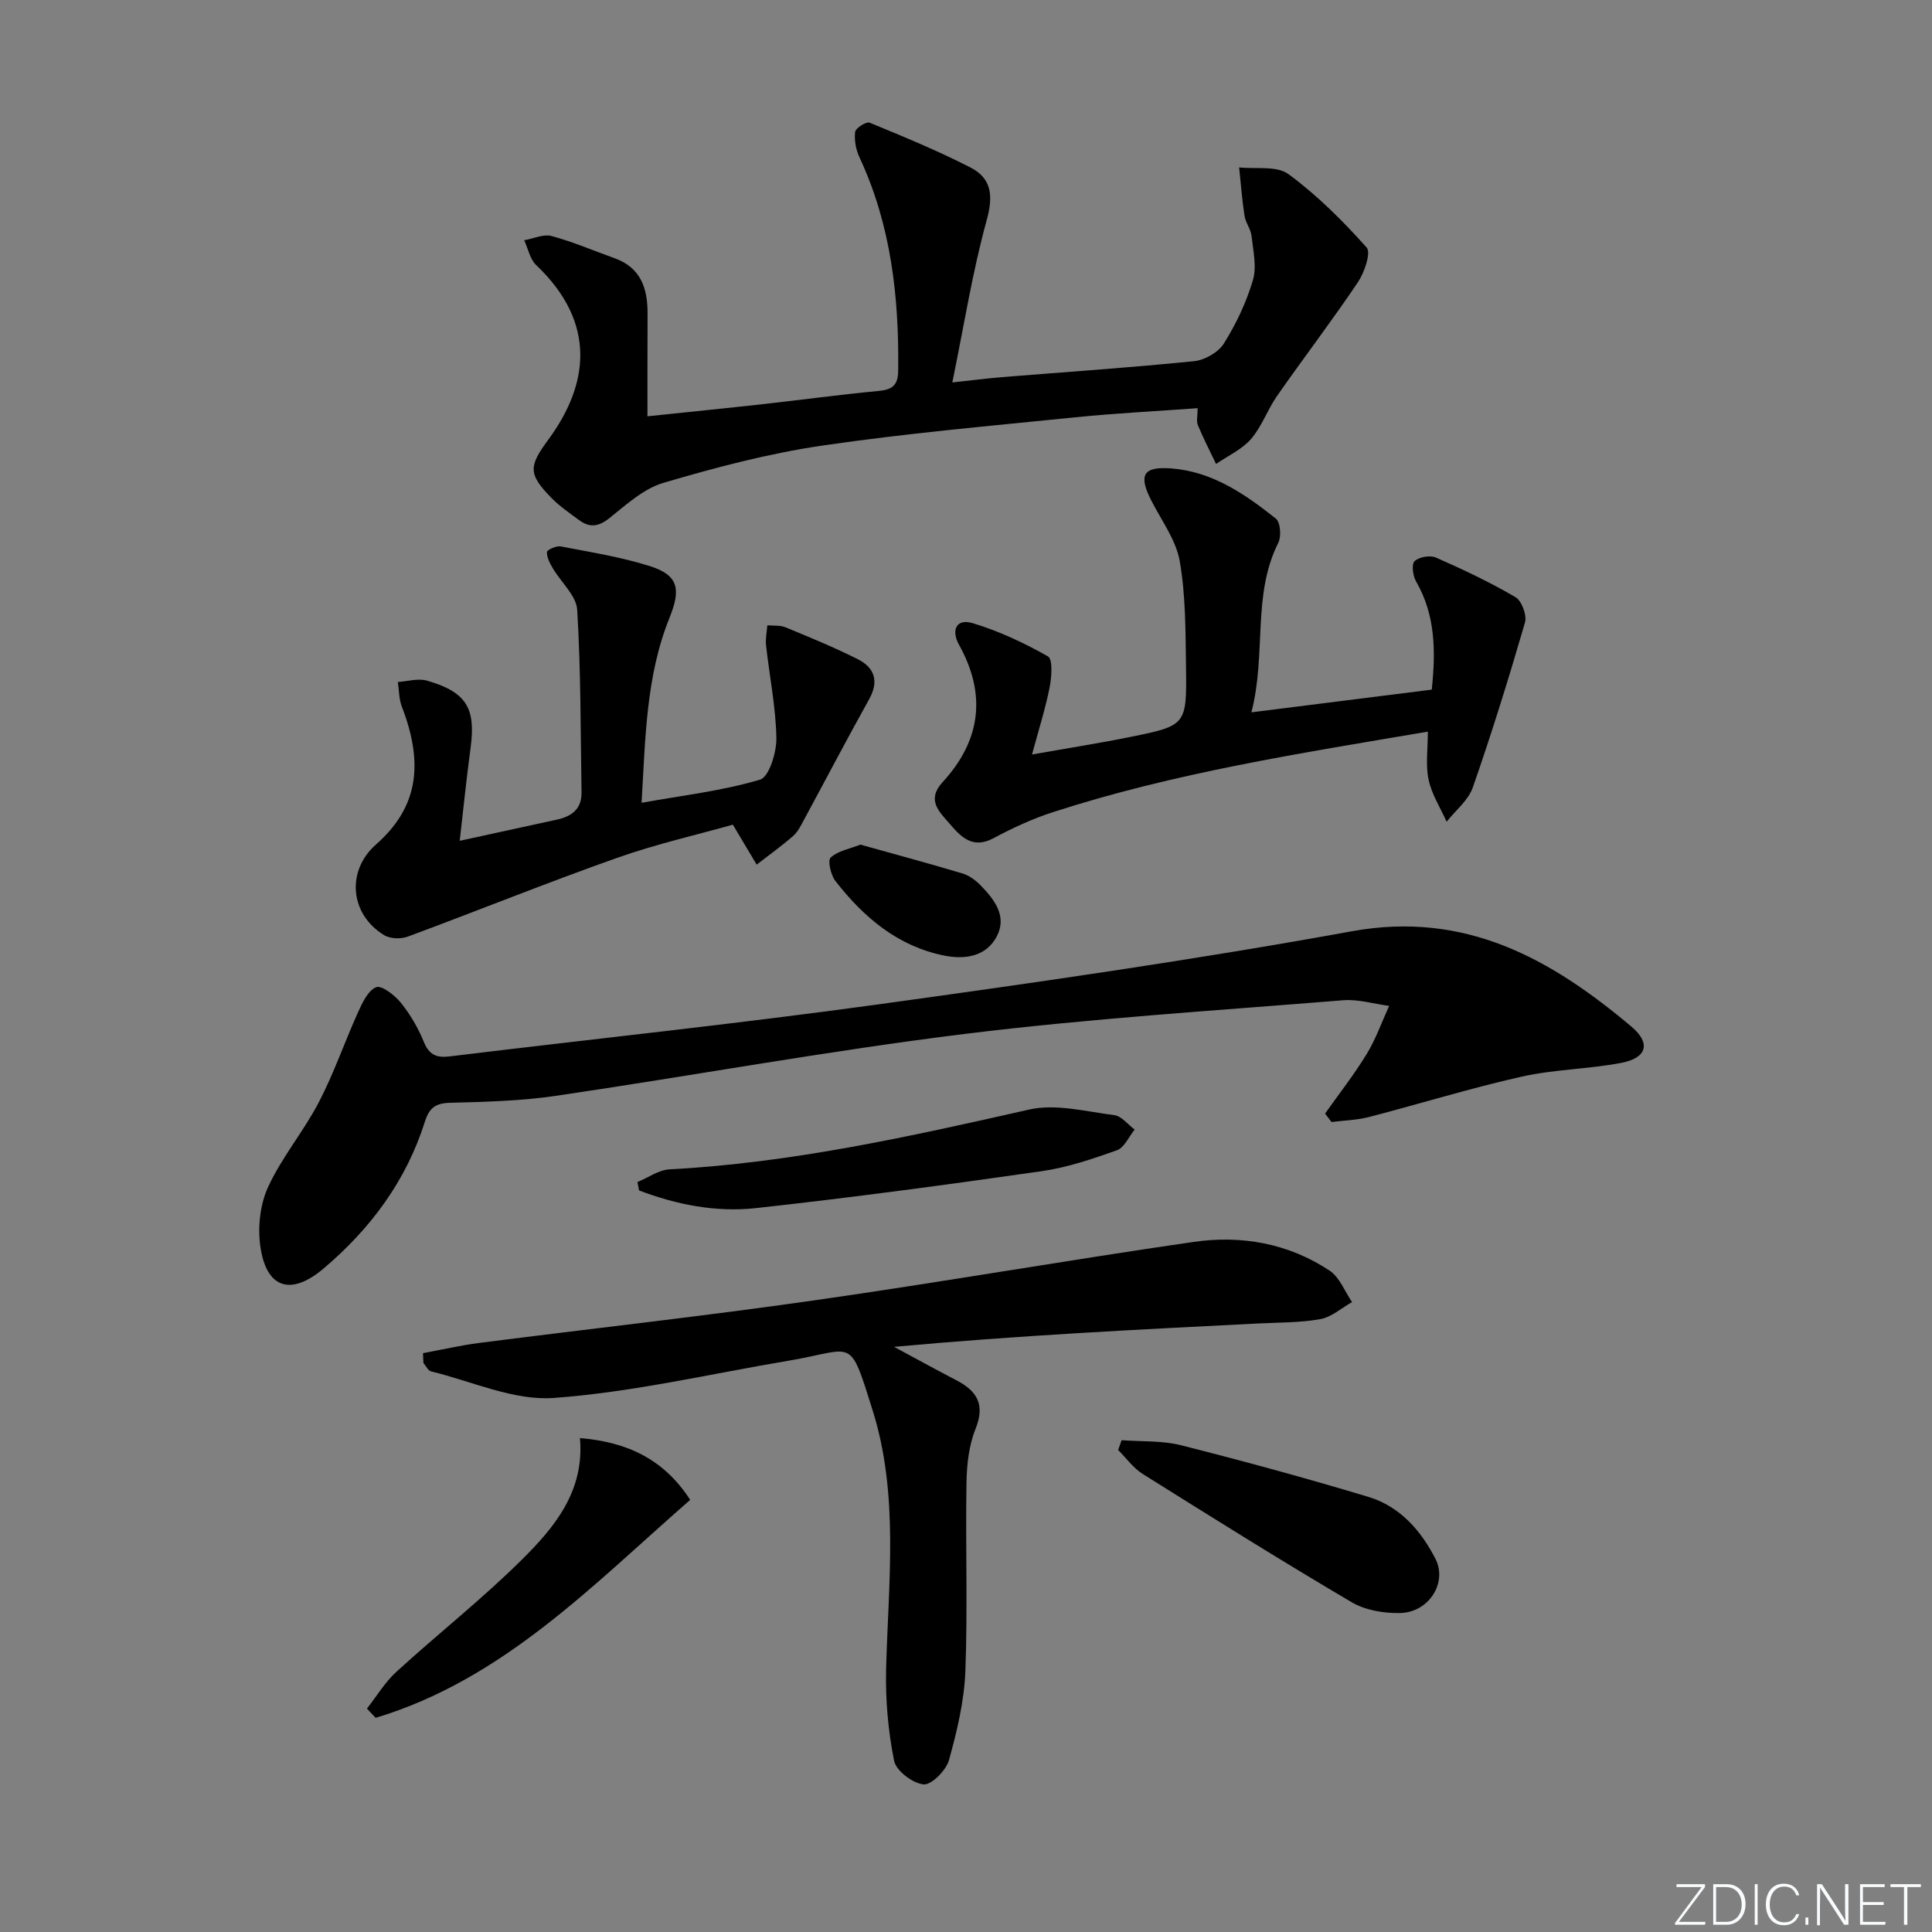 <svg enable-background="new 0 0 400 400" viewBox="0 0 400 400" xmlns="http://www.w3.org/2000/svg"><rect x="0" y="0" width="400" height="400" fill="#808080" stroke="none"/><path d="m346.9 398 5.4-7.3h-5.2v-.6h5.9v.6l-5.4 7.2h5.5l-.1.6h-6.2v-.5z" fill="#fafbfc"/><path d="m354.7 390.1h2.8c2.3 0 3.9 1.6 3.9 4.1s-1.6 4.3-3.9 4.3h-2.8zm.6 7.8h2c2.2 0 3.3-1.6 3.3-3.6 0-1.8-1-3.6-3.3-3.6h-2z" fill="#fafbfc"/><path d="m363.9 390.1v8.4h-.6v-8.4z" fill="#fafbfc"/><path d="m372.5 396.3c-.4 1.3-1.4 2.3-3.2 2.3-2.4 0-3.7-1.9-3.7-4.3 0-2.3 1.2-4.3 3.7-4.3 1.8 0 2.9 1 3.2 2.4h-.6c-.4-1.1-1.1-1.8-2.5-1.8-2.1 0-3 1.9-3 3.7s.9 3.7 3 3.7c1.4 0 2.1-.7 2.5-1.7z" fill="#fafbfc"/><path d="m373.8 398.5v-1.5h.6v1.5z" fill="#fafbfc"/><path d="m376.2 398.5v-8.4h1c1.3 2 4.4 6.7 4.9 7.6-.1-1.2-.1-2.4-.1-3.8v-3.8h.7v8.4h-.9c-1.2-1.9-4.4-6.8-5-7.7.1 1.1 0 2.3 0 3.9v3.9h-.6z" fill="#fafbfc"/><path d="m390 394.4h-4.3v3.5h4.7l-.1.6h-5.2v-8.4h5.1v.6h-4.5v3.1h4.3z" fill="#fafbfc"/><path d="m394.2 390.7h-2.8v-.6h6.3v.6h-2.8v7.8h-.7z" fill="#fafbfc"/><g fill="#010000"><path d="m274.34 230.56c2.9-4.1 6.01-8.06 8.62-12.34 1.9-3.11 3.12-6.62 4.65-9.96-3.18-.42-6.41-1.42-9.53-1.17-26.15 2.13-52.36 3.76-78.38 6.98-28.3 3.5-56.39 8.66-84.61 12.81-7.21 1.06-14.58 1.25-21.89 1.44-3.02.08-4.32 1.03-5.23 3.9-3.86 12.23-11.23 22.15-20.95 30.39-6.77 5.74-11.88 4.2-13.12-4.56-.57-4-.05-8.72 1.63-12.35 2.84-6.14 7.35-11.48 10.49-17.51 3.11-5.97 5.3-12.41 8.08-18.55.9-1.99 2.08-4.56 3.78-5.25 1.12-.45 3.83 1.64 5.09 3.19 1.95 2.42 3.6 5.23 4.77 8.11 1.1 2.7 2.62 3.36 5.32 3.03 29.66-3.61 59.38-6.72 88.97-10.8 32.69-4.51 65.39-9.21 97.85-15.11 23.51-4.27 41.2 5.69 57.89 19.74 4.06 3.42 3.23 6.48-2.07 7.5-6.82 1.31-13.91 1.34-20.67 2.86-10.64 2.39-21.09 5.64-31.66 8.37-2.48.64-5.12.69-7.69 1.02-.46-.58-.9-1.16-1.34-1.74z"/><path d="m134.05 86.19c8.56-.9 16.31-1.67 24.04-2.53 7.92-.88 15.82-1.96 23.75-2.71 2.84-.27 4.08-1.1 4.12-4.17.19-15.28-1.46-30.17-8.02-44.22-.74-1.58-1.1-3.56-.89-5.26.1-.79 2.32-2.18 3-1.9 7.03 2.89 14.07 5.8 20.83 9.25 4.45 2.27 4.8 5.89 3.4 10.95-2.93 10.62-4.65 21.57-7.11 33.58 4.52-.49 7.4-.86 10.29-1.1 13.25-1.07 26.52-1.96 39.75-3.3 2.21-.22 5.04-1.83 6.19-3.67 2.53-4.05 4.65-8.52 6-13.09.83-2.79.05-6.11-.28-9.16-.16-1.44-1.24-2.76-1.46-4.21-.51-3.31-.76-6.66-1.11-9.99 3.46.38 7.78-.4 10.21 1.39 5.94 4.37 11.27 9.68 16.19 15.2.95 1.07-.47 5.19-1.83 7.21-5.36 7.97-11.21 15.62-16.71 23.5-1.99 2.85-3.16 6.34-5.4 8.93-1.89 2.18-4.79 3.48-7.24 5.17-1.27-2.67-2.63-5.3-3.76-8.03-.35-.84-.05-1.95-.05-3.52-8.62.63-17.01 1.04-25.35 1.89-17.51 1.78-35.07 3.31-52.47 5.87-11.08 1.63-22.03 4.53-32.8 7.7-4.1 1.21-7.69 4.53-11.18 7.31-2.21 1.76-4.06 2.02-6.21.44-2-1.47-4.09-2.9-5.82-4.67-4.84-4.95-4.65-6.54-.61-12.02 8.34-11.33 10.15-24.13-2.51-36.15-1.29-1.22-1.67-3.4-2.48-5.14 1.91-.33 3.99-1.33 5.68-.87 4.44 1.2 8.71 3.04 13.06 4.6 5.39 1.94 6.81 6.22 6.8 11.38-.03 6.81-.02 13.62-.02 21.34z"/><path d="m87.58 280.16c3.9-.72 7.79-1.63 11.72-2.13 23.04-2.95 46.13-5.5 69.12-8.78 26.27-3.75 52.42-8.32 78.67-12.12 9.92-1.44 19.67.28 28.19 5.94 2.08 1.38 3.13 4.3 4.65 6.51-2.18 1.23-4.25 3.11-6.57 3.53-4.21.76-8.57.68-12.87.9-25.03 1.26-50.07 2.51-75.38 4.84 4.29 2.31 8.55 4.66 12.88 6.91 4.3 2.23 6.02 5.03 3.98 10.09-1.38 3.43-1.81 7.42-1.87 11.17-.22 12.99.26 25.99-.23 38.96-.24 6.2-1.72 12.43-3.4 18.44-.6 2.13-3.63 5.18-5.26 5.02-2.26-.23-5.69-2.82-6.1-4.9-1.24-6.21-1.81-12.67-1.65-19.01.46-17.93 2.7-36.04-2.78-53.5-4.93-15.69-3.66-12.62-17.42-10.31-16.18 2.72-32.29 6.52-48.59 7.71-8.3.61-16.95-3.45-25.42-5.5-.63-.15-1.06-1.13-1.58-1.73-.05-.69-.07-1.37-.09-2.04z"/><path d="m295.62 151.48c-26.37 4.47-52.45 8.51-77.63 16.67-4.23 1.37-8.35 3.27-12.28 5.38-4.42 2.39-6.88-.4-9.2-3.1-2.06-2.39-4.75-4.81-1.34-8.51 7.87-8.56 9.13-18.09 3.4-28.4-1.7-3.06-.58-5.51 2.78-4.51 5.43 1.63 10.69 4.09 15.62 6.89 1.03.59.76 4.3.34 6.43-.85 4.33-2.21 8.56-3.64 13.88 7.51-1.33 13.98-2.34 20.38-3.64 11.56-2.35 11.67-2.43 11.5-14.52-.11-7.29-.05-14.69-1.29-21.83-.76-4.38-3.75-8.4-5.86-12.52-2.74-5.34-1.78-7.16 4.08-6.72 8.51.64 15.28 5.31 21.67 10.39.95.75 1.17 3.69.51 5-5.47 10.89-2.42 22.92-5.57 35.11 12.91-1.63 24.99-3.15 37.34-4.7.83-7.91.8-15.38-3.25-22.41-.67-1.16-.97-3.57-.31-4.19.94-.88 3.22-1.27 4.43-.74 5.61 2.47 11.19 5.1 16.47 8.2 1.29.76 2.39 3.75 1.96 5.25-3.33 11.46-6.87 22.87-10.8 34.14-.93 2.67-3.57 4.75-5.42 7.1-1.29-2.88-3.08-5.65-3.72-8.66-.67-3-.17-6.25-.17-9.99z"/><path d="m151.73 170.74c-7.34 2.07-15.9 4.01-24.11 6.92-14.51 5.14-28.79 10.92-43.23 16.27-1.41.52-3.6.44-4.85-.31-7.14-4.34-7.86-13.34-1.72-18.75 8.5-7.5 10.11-16.31 5.37-28.59-.6-1.57-.56-3.38-.82-5.08 2.02-.13 4.2-.81 6.03-.28 8.16 2.35 10.13 5.7 9.04 13.83-.88 6.52-1.54 13.07-2.26 19.33 6.89-1.5 13.52-2.95 20.14-4.39 3.04-.66 5.13-2.2 5.08-5.62-.21-12.61-.13-25.24-.9-37.82-.18-2.94-3.34-5.68-5.03-8.57-.61-1.05-1.28-2.27-1.23-3.39.02-.45 1.96-1.34 2.86-1.16 6.17 1.19 12.43 2.18 18.4 4.06 5.95 1.88 6.53 4.74 4.12 10.7-4.88 12.09-4.99 24.92-5.79 38.32 8.56-1.54 16.75-2.48 24.52-4.79 1.89-.56 3.45-5.67 3.39-8.65-.12-6.4-1.43-12.77-2.14-19.17-.15-1.35.17-2.76.27-4.14 1.26.12 2.65-.04 3.77.42 5.04 2.08 10.11 4.16 14.97 6.61 3.49 1.76 4.41 4.58 2.32 8.31-4.61 8.27-9 16.66-13.5 24.98-.63 1.16-1.25 2.46-2.22 3.3-2.41 2.1-5.02 3.97-7.55 5.93-1.47-2.49-2.94-4.96-4.93-8.27z"/><path d="m232.22 298.18c4.1.31 8.35.05 12.28 1.04 13 3.29 25.96 6.82 38.8 10.69 6.5 1.96 10.89 6.94 13.9 12.84 2.52 4.95-1.39 11.09-7.33 11.21-3.35.07-7.19-.57-10.01-2.23-14.58-8.59-28.93-17.57-43.27-26.56-1.96-1.23-3.4-3.28-5.09-4.96.24-.67.48-1.35.72-2.03z"/><path d="m131.98 244.73c2.22-.91 4.4-2.51 6.65-2.63 25.3-1.33 49.85-6.82 74.45-12.38 5.52-1.25 11.76.42 17.62 1.16 1.51.19 2.82 1.95 4.22 2.99-1.21 1.47-2.13 3.73-3.67 4.28-5.09 1.81-10.31 3.58-15.63 4.34-19.68 2.81-39.39 5.47-59.14 7.64-8.24.9-16.42-.71-24.17-3.66-.1-.59-.22-1.17-.33-1.74z"/><path d="m75.97 353.75c2.02-2.57 3.74-5.48 6.13-7.65 8.59-7.85 17.78-15.08 26.03-23.27 6.71-6.67 12.91-14.11 11.94-25.09 9.74.81 17.33 4.31 22.83 12.79-20.14 17.57-38.68 37.17-65.12 45.13-.6-.65-1.2-1.28-1.81-1.91z"/><path d="m178.14 174.87c7.2 2.01 14.21 3.9 21.16 5.98 1.36.41 2.68 1.39 3.7 2.43 2.87 2.93 5.56 6.39 3.38 10.57-2.2 4.23-6.64 4.85-10.91 3.99-9.62-1.94-16.67-7.93-22.5-15.43-.96-1.23-1.65-4.24-1-4.85 1.48-1.39 3.88-1.79 6.17-2.69z"/></g></svg>